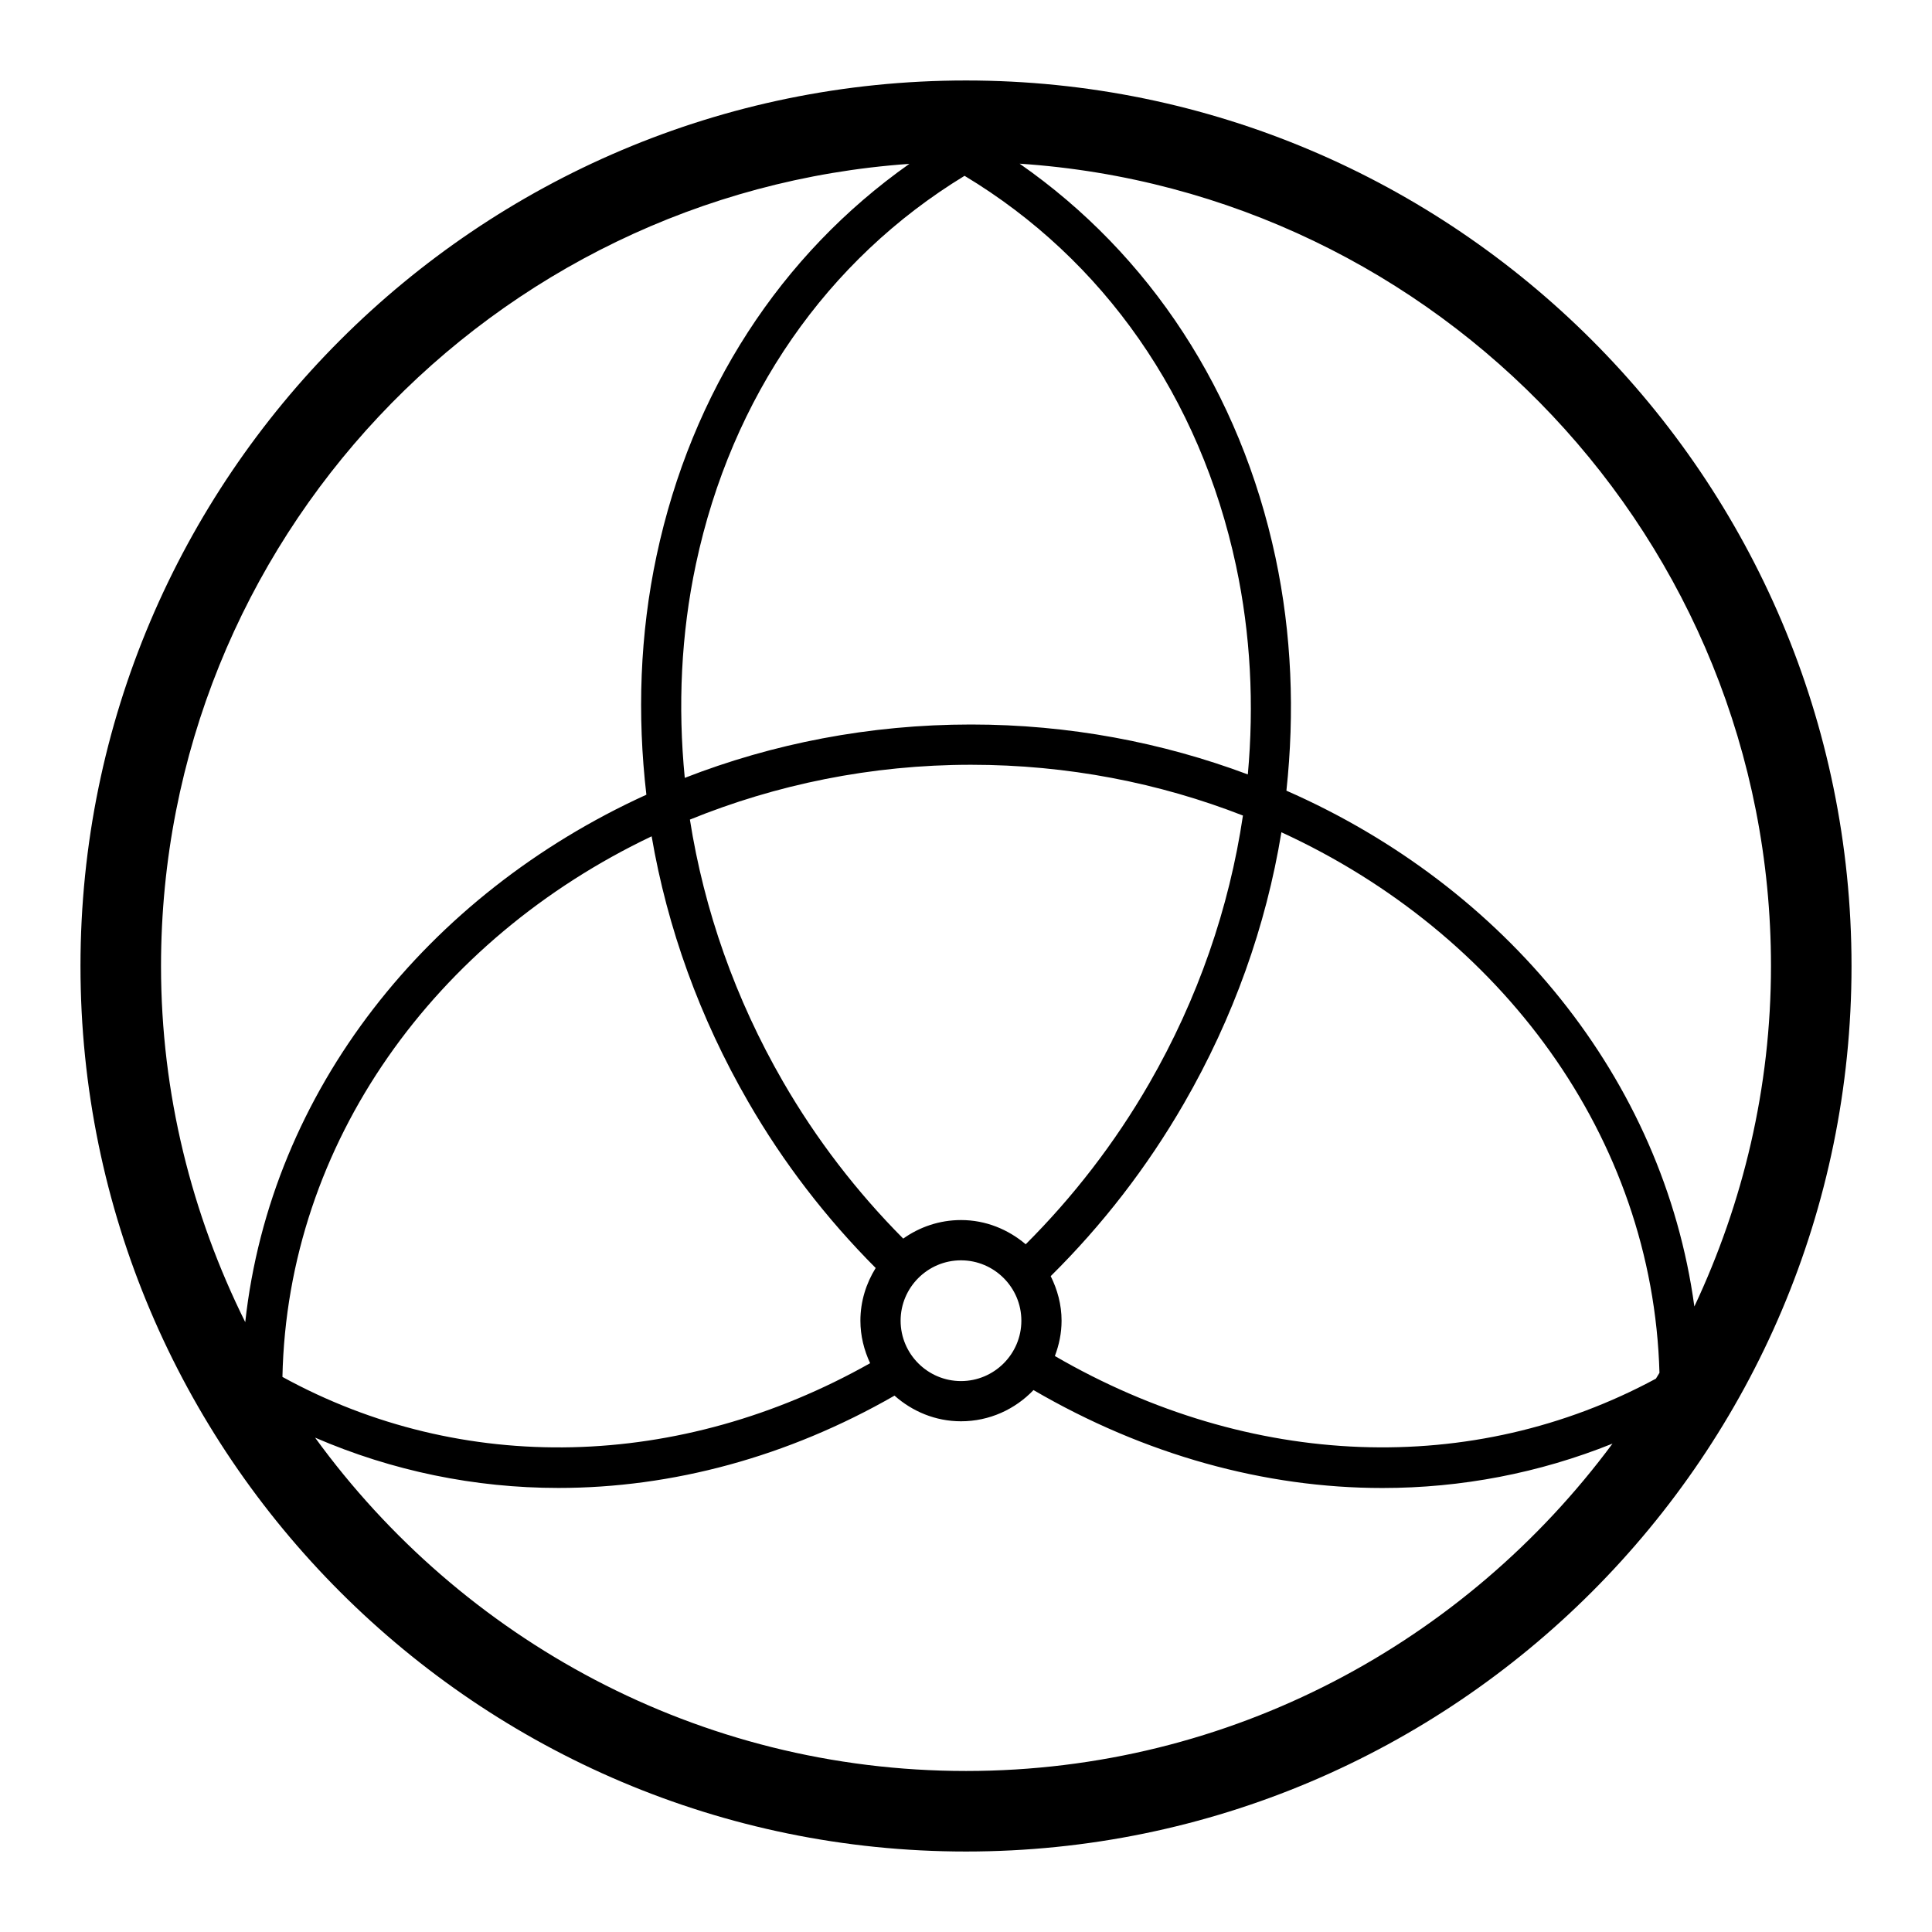 <!-- Generated by IcoMoon.io -->
<svg version="1.1" xmlns="http://www.w3.org/2000/svg" width="32" height="32" viewBox="0 0 32 32">
<path d="M16 1.333c-8.087 0-14.667 6.579-14.667 14.667s6.579 14.667 14.667 14.667 14.667-6.579 14.667-14.667-6.579-14.667-14.667-14.667zM20.473 9.372c0.242 1.135 0.3 2.298 0.195 3.455-1.415-0.53-2.962-0.827-4.585-0.827-1.682 0-3.284 0.316-4.741 0.884-0.116-1.186-0.063-2.379 0.185-3.542 0.59-2.77 2.17-5.041 4.449-6.43 2.305 1.387 3.902 3.671 4.497 6.46zM15.917 20.208c-0.357 0-0.686 0.115-0.957 0.307-0.766-0.771-1.438-1.642-1.991-2.6-0.792-1.371-1.307-2.844-1.542-4.34 1.424-0.579 2.997-0.908 4.657-0.908 1.599 0 3.12 0.301 4.503 0.841-0.227 1.529-0.745 3.036-1.553 4.438-0.57 0.988-1.26 1.879-2.045 2.663-0.291-0.246-0.661-0.401-1.071-0.401zM16.917 21.875c0 0.551-0.449 1-1 1s-1-0.449-1-1c0-0.551 0.449-1 1-1s1 0.449 1 1zM2.667 16c0-7.036 5.481-12.801 12.395-13.286-2.131 1.503-3.608 3.772-4.187 6.489-0.277 1.301-0.323 2.637-0.169 3.96-3.626 1.65-6.224 4.901-6.644 8.736-0.884-1.781-1.395-3.779-1.395-5.899zM10.793 13.851c0.26 1.517 0.795 3.006 1.599 4.397 0.585 1.015 1.299 1.938 2.112 2.754-0.158 0.255-0.253 0.552-0.253 0.873 0 0.253 0.061 0.489 0.161 0.704-3.153 1.777-6.762 1.859-9.734 0.227 0.081-3.887 2.539-7.252 6.115-8.954zM16 29.333c-4.433 0-8.356-2.183-10.781-5.521 1.28 0.553 2.646 0.833 4.030 0.833 1.882 0 3.795-0.512 5.567-1.529 0.294 0.261 0.677 0.425 1.101 0.425 0.473 0 0.898-0.2 1.201-0.517 1.845 1.075 3.831 1.622 5.779 1.622 1.307 0 2.595-0.246 3.811-0.735-2.431 3.281-6.319 5.422-10.707 5.422zM27.427 22.835c-3.037 1.639-6.719 1.502-9.955-0.375 0.069-0.183 0.111-0.378 0.111-0.585 0-0.266-0.069-0.515-0.18-0.738 0.849-0.84 1.593-1.797 2.206-2.859 0.82-1.42 1.361-2.943 1.615-4.493 3.635 1.669 6.153 5.041 6.262 8.953-0.019 0.033-0.040 0.065-0.059 0.097zM21.307 13.096c0.139-1.292 0.089-2.593-0.181-3.863-0.584-2.739-2.080-5.019-4.238-6.522 6.937 0.461 12.445 6.236 12.445 13.289 0 2.017-0.463 3.925-1.269 5.64-0.514-3.775-3.135-6.954-6.757-8.544z"></path>
</svg>
